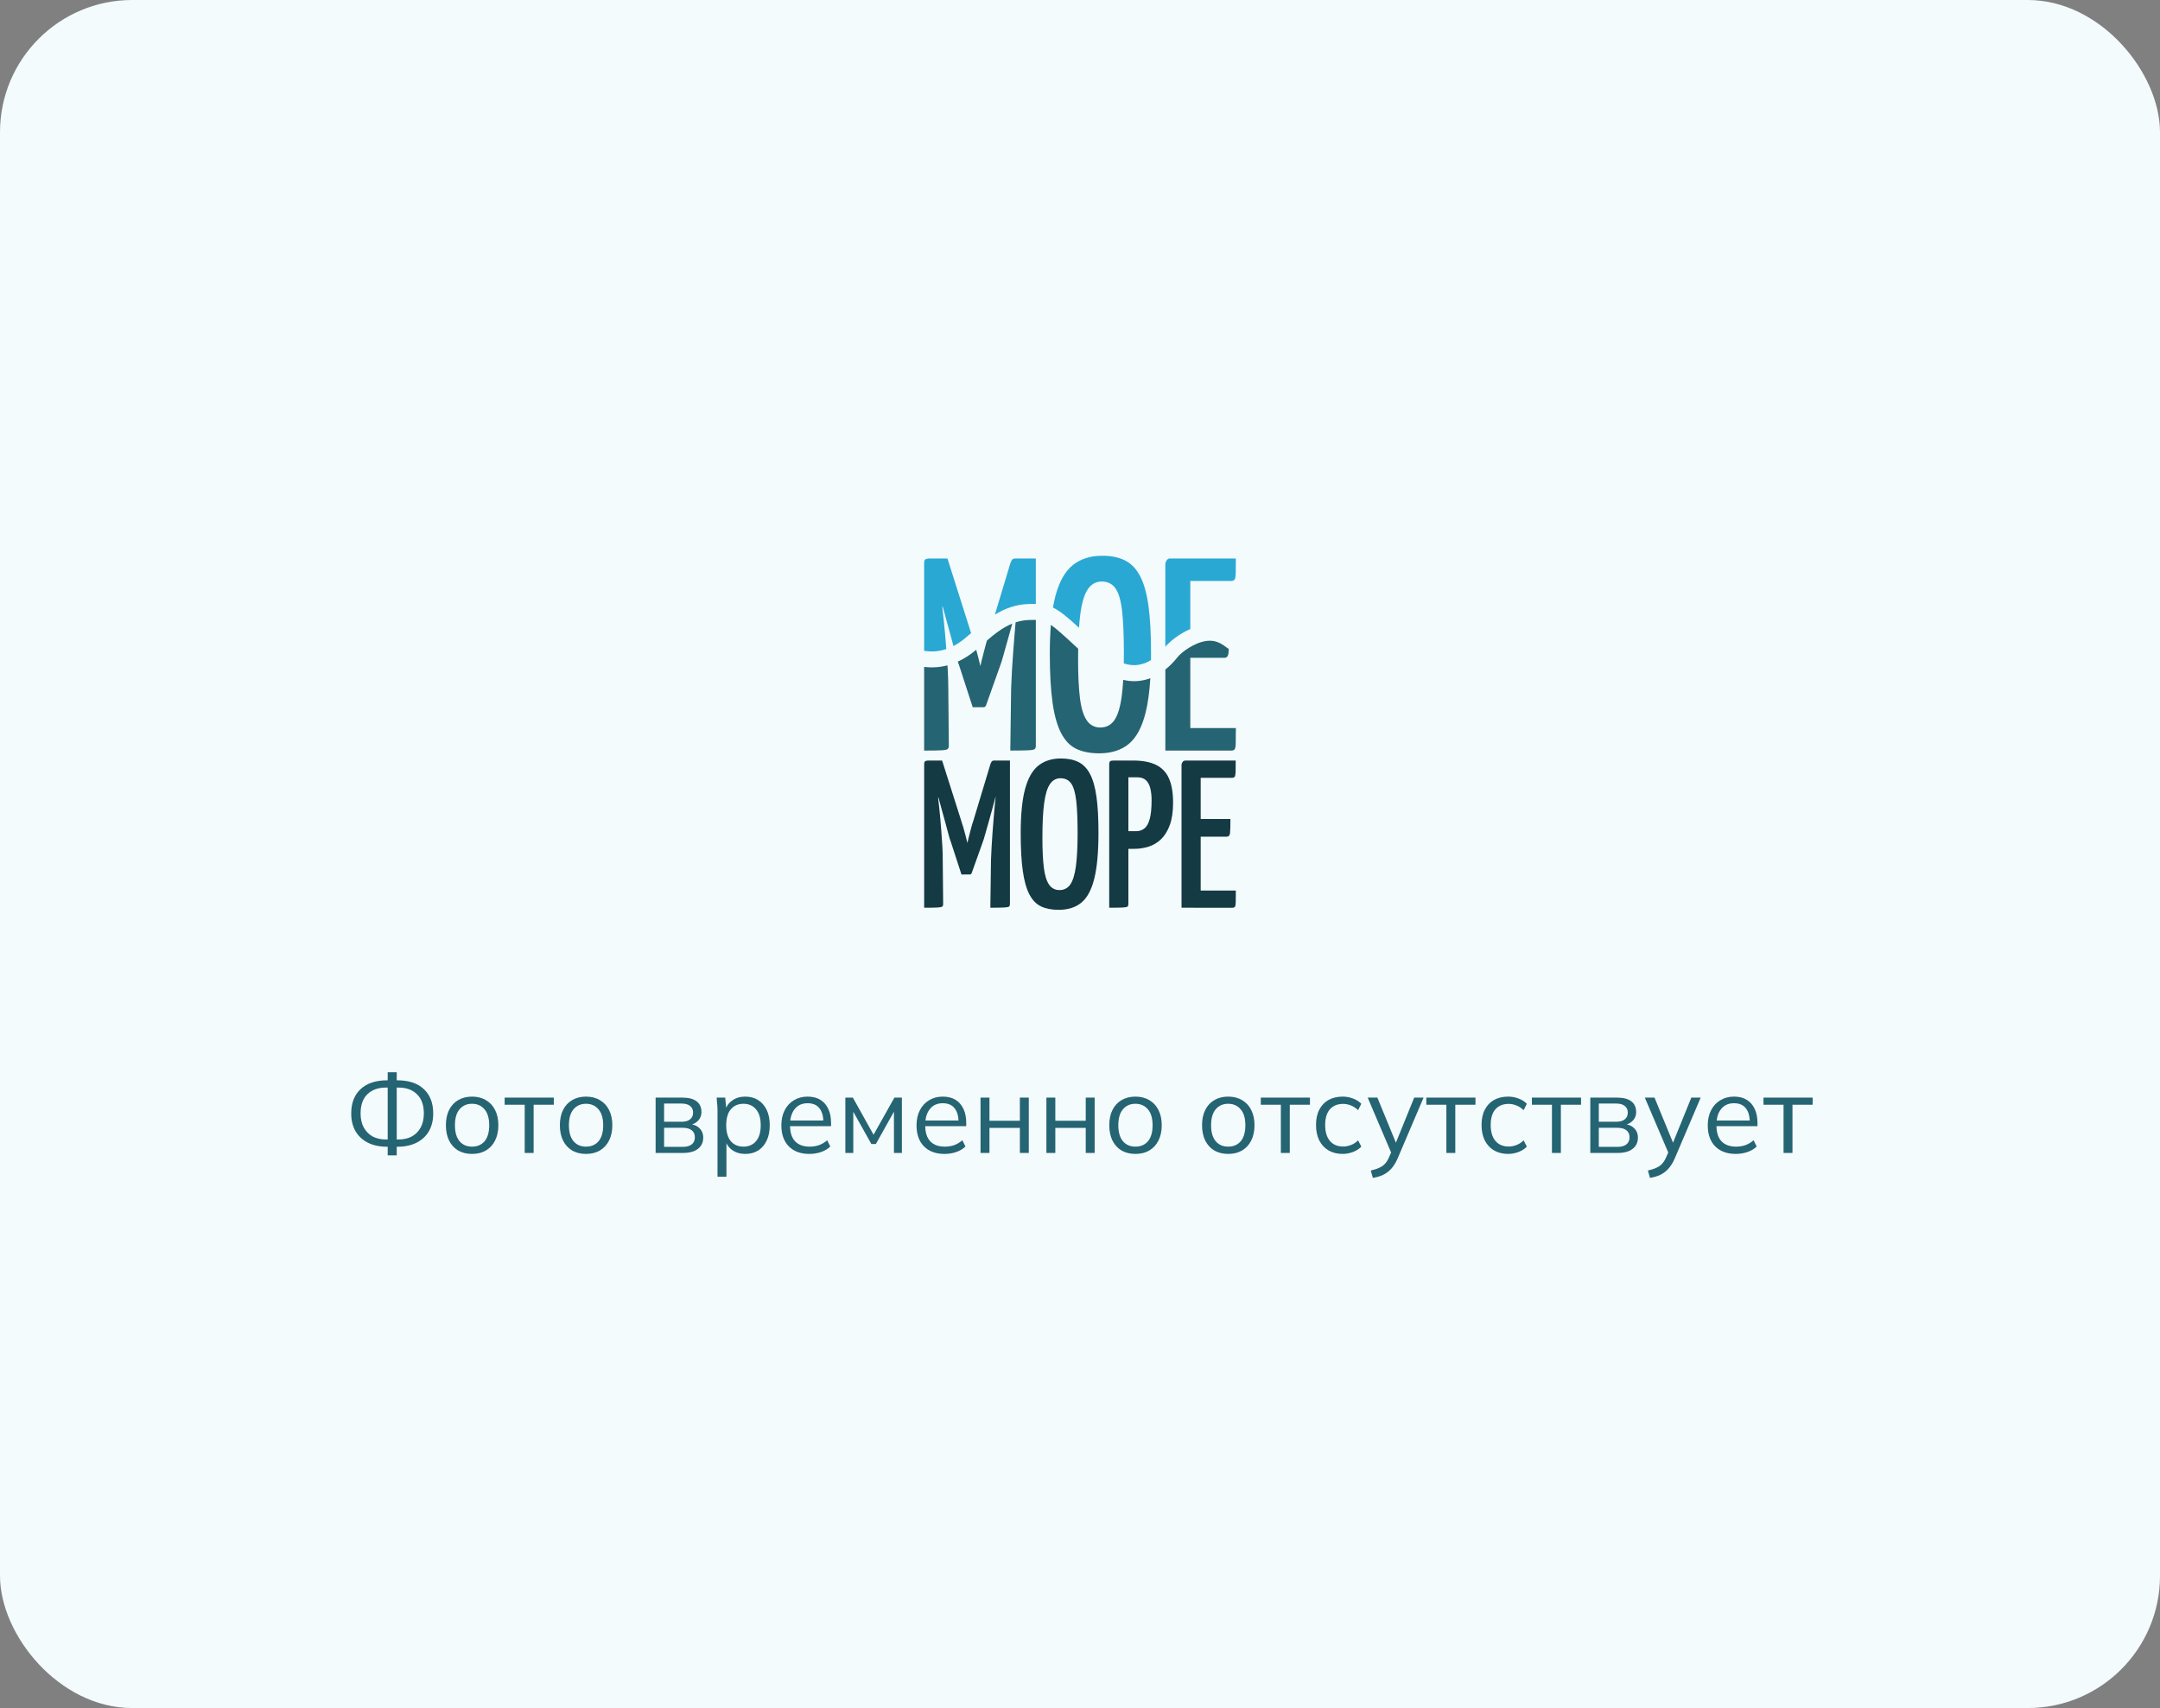 <svg width="392" height="310" viewBox="0 0 392 310" fill="none" xmlns="http://www.w3.org/2000/svg">
<rect x="0" y="0" width="392" height="310" fill="#808080" stroke="none"/>
<rect width="392" height="310" rx="24" fill="#F4FBFD"/>
<path d="M167.719 164.748V138.728C167.719 138.397 167.788 138.2 167.929 138.135C168.08 138.07 168.243 138.038 168.407 138.041H170.976L171.166 143.688L170.249 144.795C170.325 145.459 170.395 146.076 170.459 146.646C170.523 147.216 170.586 147.871 170.649 148.611C170.713 149.349 170.777 150.138 170.841 150.976C170.905 151.814 170.962 152.66 171.013 153.513C171.064 154.366 171.09 155.199 171.09 156.013L171.166 164.065C171.166 164.294 171.109 164.453 170.994 164.542C170.88 164.63 170.58 164.689 170.095 164.713C169.611 164.738 168.814 164.748 167.719 164.748ZM174.489 158.719L172.577 152.842C172.415 152.432 172.281 152.011 172.175 151.582C172.009 150.972 171.818 150.26 171.602 149.446C171.386 148.632 171.156 147.798 170.912 146.946C170.671 146.094 170.454 145.299 170.262 144.561C170.071 143.822 169.86 142.994 169.631 142.078L170.976 138.036L174.418 148.873C174.571 149.331 174.717 149.802 174.858 150.285C174.998 150.768 175.119 151.213 175.221 151.621L175.565 152.991C175.667 152.507 175.776 152.056 175.891 151.636C176.006 151.216 176.121 150.777 176.235 150.32C176.349 149.862 176.483 149.417 176.637 148.984L179.734 138.719L181.342 142.23C181.086 143.094 180.863 143.889 180.672 144.614C180.481 145.34 180.27 146.128 180.041 146.98C179.811 147.831 179.582 148.652 179.352 149.441C179.122 150.23 178.923 150.93 178.754 151.54C178.642 151.979 178.508 152.413 178.352 152.839L176.36 158.41C176.341 158.504 176.287 158.588 176.209 158.644C176.131 158.701 176.035 158.726 175.939 158.715L174.489 158.719ZM179.729 164.748L179.845 156.124C179.87 155.336 179.908 154.509 179.96 153.643C180.011 152.777 180.068 151.912 180.131 151.048C180.194 150.184 180.258 149.37 180.323 148.606C180.388 147.841 180.445 147.167 180.495 146.584C180.546 145.999 180.61 145.35 180.687 144.638L179.729 143.873V138.723C179.784 138.539 179.868 138.365 179.978 138.207C180.033 138.146 180.101 138.099 180.178 138.069C180.254 138.039 180.336 138.028 180.418 138.036H183.287V164.056C183.287 164.285 183.235 164.445 183.134 164.533C183.033 164.621 182.738 164.68 182.254 164.705C181.77 164.73 180.928 164.748 179.729 164.748Z" fill="#143A44"/>
<path d="M192.123 165.129C190.873 165.129 189.815 164.926 188.948 164.519C188.082 164.112 187.374 163.387 186.824 162.344C186.277 161.301 185.875 159.882 185.621 158.089C185.366 156.295 185.238 154.013 185.237 151.241C185.237 147.832 185.505 145.142 186.04 143.17C186.575 141.198 187.385 139.787 188.469 138.937C189.554 138.085 190.912 137.659 192.544 137.658C193.789 137.658 194.847 137.874 195.719 138.307C196.59 138.739 197.292 139.465 197.823 140.483C198.358 141.501 198.747 142.874 198.989 144.604C199.232 146.334 199.352 148.509 199.352 151.129C199.352 154.667 199.097 157.452 198.587 159.487C198.078 161.521 197.294 162.971 196.235 163.837C195.176 164.699 193.806 165.13 192.123 165.129ZM192.276 161.542C192.665 161.555 193.051 161.467 193.396 161.286C193.741 161.106 194.034 160.839 194.246 160.513C194.717 159.825 195.055 158.719 195.259 157.192C195.463 155.666 195.566 153.669 195.566 151.201C195.566 148.759 195.483 146.808 195.317 145.35C195.151 143.892 194.845 142.842 194.399 142.201C193.952 141.565 193.308 141.248 192.467 141.248C191.676 141.248 191.038 141.597 190.554 142.297C190.071 142.997 189.72 144.135 189.502 145.712C189.286 147.289 189.177 149.413 189.177 152.085C189.177 154.326 189.267 156.139 189.445 157.522C189.624 158.906 189.941 159.922 190.398 160.57C190.602 160.878 190.882 161.13 191.211 161.3C191.54 161.47 191.906 161.553 192.276 161.542Z" fill="#143A44"/>
<path d="M201.302 164.748V138.727C201.302 138.478 201.347 138.294 201.437 138.192C201.526 138.09 201.709 138.04 201.991 138.04H204.092C204.45 138.04 204.68 138.269 204.781 138.727V164.061C204.781 164.29 204.73 164.449 204.628 164.537C204.526 164.626 204.238 164.684 203.767 164.709C203.297 164.734 202.474 164.748 201.302 164.748ZM202.412 154.062C202.003 154.062 201.789 154 201.762 153.872C201.729 153.644 201.716 153.414 201.723 153.184V138.76C201.723 138.71 201.723 138.575 201.742 138.359C201.76 138.142 201.915 138.035 202.22 138.035H205.706C207.314 138.035 208.652 138.284 209.722 138.782C210.786 139.273 211.635 140.135 212.109 141.206C212.631 142.326 212.892 143.814 212.893 145.671C212.893 147.299 212.695 148.654 212.299 149.736C211.903 150.817 211.374 151.676 210.712 152.312C210.073 152.931 209.298 153.394 208.45 153.662C207.583 153.933 206.681 154.067 205.773 154.062H202.412ZM204.745 150.857H206.16C206.721 150.875 207.27 150.692 207.709 150.342C208.13 149.998 208.449 149.417 208.665 148.599C208.882 147.781 208.991 146.674 208.991 145.28C209.006 144.515 208.922 143.752 208.742 143.009C208.576 142.386 208.309 141.908 207.939 141.577C207.57 141.246 207.053 141.08 206.389 141.079H204.745V150.857Z" fill="#143A44"/>
<path d="M214.426 164.749V138.728C214.554 138.27 214.771 138.041 215.077 138.041H224.258C224.258 138.982 224.251 139.669 224.238 140.101C224.224 140.534 224.173 140.82 224.084 140.961C223.995 141.1 223.835 141.17 223.606 141.17H217.903V161.625H224.281C224.281 162.591 224.275 163.297 224.263 163.742C224.25 164.186 224.199 164.466 224.109 164.581C224.02 164.695 223.86 164.752 223.631 164.752L214.426 164.749ZM214.809 151.851V148.645H223.3C223.3 149.968 223.275 150.833 223.224 151.239C223.174 151.646 222.98 151.85 222.643 151.851H214.809Z" fill="#143A44"/>
<path d="M216.018 114.17V105.445H223.438C223.737 105.445 223.945 105.353 224.061 105.171C224.177 104.989 224.244 104.615 224.26 104.051C224.276 103.487 224.285 102.589 224.285 101.361H212.333C211.935 101.361 211.652 101.66 211.486 102.258V117.387C212.211 116.525 213.902 115.07 216.018 114.17Z" fill="#29A8D3"/>
<path d="M216.018 119.39H222.193C222.625 119.39 222.874 119.124 222.94 118.593C222.964 118.402 222.999 117.794 222.999 117.794C222.999 117.794 222.432 117.373 222.08 117.133C221.16 116.51 220.205 116.178 219.023 116.32C216.699 116.6 214.353 118.436 213.67 119.308C213.03 120.126 212.298 120.868 211.487 121.517V136.227H223.439C223.738 136.227 223.945 136.152 224.062 136.003C224.179 135.854 224.244 135.488 224.261 134.907C224.278 134.327 224.286 133.405 224.286 132.144H216.018V119.39Z" fill="#256472"/>
<path d="M195.821 113.932C195.886 112.982 195.969 112.129 196.07 111.372C196.351 109.313 196.808 107.827 197.439 106.915C198.071 106.003 198.901 105.546 199.929 105.545C201.025 105.545 201.863 105.96 202.444 106.79C203.025 107.62 203.424 108.99 203.639 110.899C203.855 112.808 203.963 115.356 203.963 118.543C203.963 119.186 203.958 119.804 203.947 120.397C204.684 120.659 205.468 120.765 206.249 120.709C207.186 120.621 208.089 120.311 208.882 119.804C208.89 119.36 208.893 118.908 208.893 118.444C208.893 115.023 208.736 112.185 208.42 109.928C208.105 107.671 207.598 105.878 206.901 104.549C206.204 103.221 205.291 102.275 204.162 101.711C203.033 101.146 201.657 100.866 200.034 100.869C197.909 100.869 196.141 101.425 194.73 102.537C193.319 103.65 192.265 105.492 191.568 108.065C191.386 108.735 191.228 109.472 191.095 110.27C192.348 110.867 193.678 111.972 195.821 113.932Z" fill="#29A8D3"/>
<path d="M206.488 123.602C206.298 123.617 206.107 123.626 205.916 123.628C205.218 123.634 204.522 123.553 203.843 123.387C203.778 124.496 203.687 125.487 203.571 126.361C203.304 128.353 202.864 129.797 202.251 130.694C201.638 131.59 200.783 132.038 199.686 132.038C199.205 132.051 198.729 131.942 198.302 131.72C197.875 131.497 197.512 131.17 197.246 130.768C196.649 129.922 196.234 128.594 196.001 126.784C195.769 124.975 195.653 122.61 195.653 119.688C195.653 119.011 195.658 118.361 195.669 117.74C193.197 115.448 191.779 114.142 190.715 113.408C190.586 114.966 190.522 116.694 190.522 118.592C190.522 122.21 190.688 125.19 191.02 127.531C191.352 129.873 191.875 131.724 192.589 133.084C193.302 134.445 194.223 135.391 195.353 135.923C196.482 136.455 197.86 136.722 199.486 136.725C201.677 136.725 203.462 136.16 204.839 135.031C206.217 133.903 207.238 132.01 207.902 129.354C208.324 127.663 208.612 125.575 208.766 123.089C208.035 123.367 207.268 123.539 206.488 123.602Z" fill="#256472"/>
<path d="M186.607 109.627C187.105 109.609 187.564 109.602 187.983 109.61V101.367H184.248C183.982 101.367 183.791 101.442 183.675 101.591C183.531 101.796 183.422 102.023 183.352 102.264L180.554 111.551C182.271 110.498 184.253 109.709 186.607 109.627Z" fill="#29A8D3"/>
<path d="M171.738 117.801C171.666 116.871 171.595 115.989 171.524 115.158C171.441 114.195 171.358 113.34 171.275 112.594C171.192 111.847 171.101 111.042 171.001 110.178L171.08 110.084C171.315 110.989 171.578 111.951 171.873 112.992C172.188 114.103 172.487 115.191 172.769 116.254C172.86 116.6 172.948 116.932 173.033 117.25C173.752 116.871 174.431 116.419 175.058 115.902C175.44 115.59 175.831 115.254 176.237 114.906L171.948 101.367H168.61C168.396 101.363 168.183 101.406 167.987 101.492C167.805 101.575 167.713 101.832 167.713 102.264V118.118C169.061 118.346 170.443 118.237 171.738 117.801Z" fill="#29A8D3"/>
<path d="M179.124 116.238C178.999 116.618 178.893 117.004 178.795 117.398C178.646 117.996 178.496 118.569 178.347 119.116C178.197 119.664 178.056 120.253 177.924 120.884C177.758 120.22 177.608 119.623 177.475 119.091C177.383 118.727 177.279 118.336 177.164 117.924L176.891 118.15C175.954 118.923 174.922 119.573 173.82 120.085C173.902 120.34 173.976 120.542 174.039 120.685L176.529 128.354H178.422C178.72 128.354 178.902 128.221 178.969 127.956L181.559 120.685C181.691 120.353 181.865 119.789 182.082 118.992C182.299 118.195 182.556 117.282 182.854 116.253C183.14 115.267 183.426 114.242 183.713 113.178C182.006 113.87 180.534 115.029 179.124 116.238Z" fill="#256472"/>
<path d="M171.997 121.557C171.981 121.289 171.963 121.024 171.946 120.758C170.566 121.12 169.13 121.216 167.713 121.042V136.228C169.14 136.228 170.169 136.212 170.801 136.178C171.431 136.145 171.822 136.07 171.971 135.954C172.121 135.838 172.195 135.631 172.195 135.332L172.096 124.824C172.096 123.757 172.063 122.668 171.997 121.557Z" fill="#256472"/>
<path d="M186.708 112.528C185.892 112.556 185.084 112.701 184.309 112.958C184.252 113.614 184.19 114.347 184.124 115.157C184.041 116.153 183.958 117.216 183.875 118.344C183.792 119.473 183.717 120.602 183.651 121.731C183.583 122.859 183.534 123.938 183.501 124.968L183.352 136.223C184.911 136.223 186.007 136.206 186.639 136.173C187.27 136.14 187.652 136.065 187.784 135.949C187.916 135.832 187.983 135.625 187.983 135.326V112.504C187.61 112.497 187.196 112.51 186.708 112.528Z" fill="#256472"/>
<path d="M70.36 209.69V207.75L70.8 208.13H70.26C68.9 208.13 67.733 207.883 66.76 207.39C65.787 206.897 65.04 206.203 64.52 205.31C64 204.403 63.74 203.33 63.74 202.09C63.74 200.197 64.307 198.723 65.44 197.67C66.587 196.603 68.193 196.07 70.26 196.07H70.8L70.36 196.43V194.61H72V196.43L71.56 196.07H72.1C74.18 196.07 75.787 196.603 76.92 197.67C78.053 198.723 78.62 200.197 78.62 202.09C78.62 203.33 78.36 204.403 77.84 205.31C77.32 206.203 76.573 206.897 75.6 207.39C74.627 207.883 73.46 208.13 72.1 208.13H71.56L72 207.75V209.69H70.36ZM70.36 207.15V197.03L70.76 197.39H70.02C68.607 197.39 67.487 197.797 66.66 198.61C65.847 199.41 65.44 200.57 65.44 202.09C65.44 203.063 65.627 203.903 66 204.61C66.387 205.317 66.92 205.863 67.6 206.25C68.293 206.623 69.1 206.81 70.02 206.81H70.76L70.36 207.15ZM72 207.15L71.6 206.81H72.34C73.26 206.81 74.067 206.623 74.76 206.25C75.453 205.863 75.987 205.317 76.36 204.61C76.733 203.903 76.92 203.063 76.92 202.09C76.92 200.57 76.507 199.41 75.68 198.61C74.867 197.797 73.753 197.39 72.34 197.39H71.6L72 197.03V207.15ZM85.663 209.43C84.703 209.43 83.863 209.223 83.143 208.81C82.437 208.383 81.89 207.783 81.503 207.01C81.117 206.223 80.923 205.297 80.923 204.23C80.923 203.15 81.117 202.223 81.503 201.45C81.89 200.677 82.437 200.083 83.143 199.67C83.863 199.243 84.703 199.03 85.663 199.03C86.637 199.03 87.477 199.243 88.183 199.67C88.903 200.083 89.457 200.677 89.843 201.45C90.243 202.223 90.443 203.15 90.443 204.23C90.443 205.297 90.243 206.223 89.843 207.01C89.457 207.783 88.903 208.383 88.183 208.81C87.477 209.223 86.637 209.43 85.663 209.43ZM85.663 208.11C86.623 208.11 87.383 207.783 87.943 207.13C88.503 206.463 88.783 205.497 88.783 204.23C88.783 202.95 88.497 201.983 87.923 201.33C87.363 200.663 86.61 200.33 85.663 200.33C84.717 200.33 83.963 200.663 83.403 201.33C82.843 201.983 82.563 202.95 82.563 204.23C82.563 205.497 82.843 206.463 83.403 207.13C83.963 207.783 84.717 208.11 85.663 208.11ZM95.224 209.25V200.51H91.584V199.21H100.504V200.51H96.844V209.25H95.224ZM106.347 209.43C105.387 209.43 104.547 209.223 103.827 208.81C103.12 208.383 102.574 207.783 102.187 207.01C101.8 206.223 101.607 205.297 101.607 204.23C101.607 203.15 101.8 202.223 102.187 201.45C102.574 200.677 103.12 200.083 103.827 199.67C104.547 199.243 105.387 199.03 106.347 199.03C107.32 199.03 108.16 199.243 108.867 199.67C109.587 200.083 110.14 200.677 110.527 201.45C110.927 202.223 111.127 203.15 111.127 204.23C111.127 205.297 110.927 206.223 110.527 207.01C110.14 207.783 109.587 208.383 108.867 208.81C108.16 209.223 107.32 209.43 106.347 209.43ZM106.347 208.11C107.307 208.11 108.067 207.783 108.627 207.13C109.187 206.463 109.467 205.497 109.467 204.23C109.467 202.95 109.18 201.983 108.607 201.33C108.047 200.663 107.294 200.33 106.347 200.33C105.4 200.33 104.647 200.663 104.087 201.33C103.527 201.983 103.247 202.95 103.247 204.23C103.247 205.497 103.527 206.463 104.087 207.13C104.647 207.783 105.4 208.11 106.347 208.11ZM118.983 209.25V199.21H123.823C124.983 199.21 125.849 199.437 126.423 199.89C127.009 200.33 127.303 200.983 127.303 201.85C127.303 202.49 127.076 203.03 126.623 203.47C126.183 203.897 125.609 204.15 124.903 204.23V203.99C125.729 204.017 126.389 204.257 126.883 204.71C127.376 205.163 127.623 205.75 127.623 206.47C127.623 207.337 127.303 208.017 126.663 208.51C126.036 209.003 125.143 209.25 123.983 209.25H118.983ZM120.523 208.15H123.903C124.609 208.15 125.149 208.003 125.523 207.71C125.909 207.403 126.103 206.97 126.103 206.41C126.103 205.85 125.909 205.423 125.523 205.13C125.149 204.837 124.609 204.69 123.903 204.69H120.523V208.15ZM120.523 203.59H123.723C124.376 203.59 124.883 203.443 125.243 203.15C125.603 202.857 125.783 202.45 125.783 201.93C125.783 201.41 125.603 201.01 125.243 200.73C124.883 200.437 124.376 200.29 123.723 200.29H120.523V203.59ZM130.215 213.57V201.53C130.215 201.157 130.195 200.777 130.155 200.39C130.128 199.99 130.095 199.597 130.055 199.21H131.615L131.835 201.59H131.595C131.808 200.803 132.242 200.183 132.895 199.73C133.548 199.263 134.328 199.03 135.235 199.03C136.142 199.03 136.922 199.237 137.575 199.65C138.242 200.063 138.762 200.657 139.135 201.43C139.508 202.203 139.695 203.137 139.695 204.23C139.695 205.31 139.508 206.237 139.135 207.01C138.775 207.783 138.262 208.383 137.595 208.81C136.928 209.223 136.142 209.43 135.235 209.43C134.342 209.43 133.568 209.203 132.915 208.75C132.262 208.297 131.828 207.677 131.615 206.89H131.835V213.57H130.215ZM134.915 208.11C135.875 208.11 136.635 207.783 137.195 207.13C137.768 206.463 138.055 205.497 138.055 204.23C138.055 202.95 137.768 201.983 137.195 201.33C136.635 200.663 135.875 200.33 134.915 200.33C133.968 200.33 133.208 200.663 132.635 201.33C132.075 201.983 131.795 202.95 131.795 204.23C131.795 205.497 132.075 206.463 132.635 207.13C133.208 207.783 133.968 208.11 134.915 208.11ZM146.882 209.43C145.309 209.43 144.069 208.977 143.162 208.07C142.256 207.15 141.802 205.877 141.802 204.25C141.802 203.197 142.002 202.283 142.402 201.51C142.802 200.723 143.362 200.117 144.082 199.69C144.802 199.25 145.629 199.03 146.562 199.03C147.482 199.03 148.256 199.223 148.882 199.61C149.509 199.997 149.989 200.55 150.322 201.27C150.656 201.977 150.822 202.817 150.822 203.79V204.39H143.042V203.37H149.762L149.422 203.63C149.422 202.563 149.182 201.73 148.702 201.13C148.222 200.53 147.509 200.23 146.562 200.23C145.562 200.23 144.782 200.583 144.222 201.29C143.662 201.983 143.382 202.923 143.382 204.11V204.29C143.382 205.543 143.689 206.497 144.302 207.15C144.929 207.79 145.802 208.11 146.922 208.11C147.522 208.11 148.082 208.023 148.602 207.85C149.136 207.663 149.642 207.363 150.122 206.95L150.682 208.09C150.242 208.517 149.682 208.85 149.002 209.09C148.336 209.317 147.629 209.43 146.882 209.43ZM153.416 209.25V199.21H154.776L158.536 205.95L162.316 199.21H163.676V209.25H162.236V201.01H162.656L158.956 207.63H158.136L154.416 200.99H154.856V209.25H153.416ZM171.413 209.43C169.84 209.43 168.6 208.977 167.693 208.07C166.787 207.15 166.333 205.877 166.333 204.25C166.333 203.197 166.533 202.283 166.933 201.51C167.333 200.723 167.893 200.117 168.613 199.69C169.333 199.25 170.16 199.03 171.093 199.03C172.013 199.03 172.787 199.223 173.413 199.61C174.04 199.997 174.52 200.55 174.853 201.27C175.187 201.977 175.353 202.817 175.353 203.79V204.39H167.573V203.37H174.293L173.953 203.63C173.953 202.563 173.713 201.73 173.233 201.13C172.753 200.53 172.04 200.23 171.093 200.23C170.093 200.23 169.313 200.583 168.753 201.29C168.193 201.983 167.913 202.923 167.913 204.11V204.29C167.913 205.543 168.22 206.497 168.833 207.15C169.46 207.79 170.333 208.11 171.453 208.11C172.053 208.11 172.613 208.023 173.133 207.85C173.667 207.663 174.173 207.363 174.653 206.95L175.213 208.09C174.773 208.517 174.213 208.85 173.533 209.09C172.867 209.317 172.16 209.43 171.413 209.43ZM177.948 209.25V199.21H179.568V203.41H185.088V199.21H186.708V209.25H185.088V204.71H179.568V209.25H177.948ZM189.901 209.25V199.21H191.521V203.41H197.041V199.21H198.661V209.25H197.041V204.71H191.521V209.25H189.901ZM206.054 209.43C205.094 209.43 204.254 209.223 203.534 208.81C202.827 208.383 202.281 207.783 201.894 207.01C201.507 206.223 201.314 205.297 201.314 204.23C201.314 203.15 201.507 202.223 201.894 201.45C202.281 200.677 202.827 200.083 203.534 199.67C204.254 199.243 205.094 199.03 206.054 199.03C207.027 199.03 207.867 199.243 208.574 199.67C209.294 200.083 209.847 200.677 210.234 201.45C210.634 202.223 210.834 203.15 210.834 204.23C210.834 205.297 210.634 206.223 210.234 207.01C209.847 207.783 209.294 208.383 208.574 208.81C207.867 209.223 207.027 209.43 206.054 209.43ZM206.054 208.11C207.014 208.11 207.774 207.783 208.334 207.13C208.894 206.463 209.174 205.497 209.174 204.23C209.174 202.95 208.887 201.983 208.314 201.33C207.754 200.663 207.001 200.33 206.054 200.33C205.107 200.33 204.354 200.663 203.794 201.33C203.234 201.983 202.954 202.95 202.954 204.23C202.954 205.497 203.234 206.463 203.794 207.13C204.354 207.783 205.107 208.11 206.054 208.11ZM222.89 209.43C221.93 209.43 221.09 209.223 220.37 208.81C219.663 208.383 219.117 207.783 218.73 207.01C218.343 206.223 218.15 205.297 218.15 204.23C218.15 203.15 218.343 202.223 218.73 201.45C219.117 200.677 219.663 200.083 220.37 199.67C221.09 199.243 221.93 199.03 222.89 199.03C223.863 199.03 224.703 199.243 225.41 199.67C226.13 200.083 226.683 200.677 227.07 201.45C227.47 202.223 227.67 203.15 227.67 204.23C227.67 205.297 227.47 206.223 227.07 207.01C226.683 207.783 226.13 208.383 225.41 208.81C224.703 209.223 223.863 209.43 222.89 209.43ZM222.89 208.11C223.85 208.11 224.61 207.783 225.17 207.13C225.73 206.463 226.01 205.497 226.01 204.23C226.01 202.95 225.723 201.983 225.15 201.33C224.59 200.663 223.837 200.33 222.89 200.33C221.943 200.33 221.19 200.663 220.63 201.33C220.07 201.983 219.79 202.95 219.79 204.23C219.79 205.497 220.07 206.463 220.63 207.13C221.19 207.783 221.943 208.11 222.89 208.11ZM232.451 209.25V200.51H228.811V199.21H237.731V200.51H234.071V209.25H232.451ZM243.673 209.43C242.687 209.43 241.827 209.217 241.093 208.79C240.373 208.363 239.813 207.757 239.413 206.97C239.027 206.183 238.833 205.25 238.833 204.17C238.833 203.077 239.033 202.15 239.433 201.39C239.833 200.617 240.393 200.03 241.113 199.63C241.847 199.23 242.7 199.03 243.673 199.03C244.313 199.03 244.933 199.143 245.533 199.37C246.147 199.597 246.653 199.917 247.053 200.33L246.473 201.49C246.073 201.103 245.633 200.817 245.153 200.63C244.687 200.443 244.227 200.35 243.773 200.35C242.733 200.35 241.927 200.677 241.353 201.33C240.78 201.983 240.493 202.937 240.493 204.19C240.493 205.43 240.78 206.39 241.353 207.07C241.927 207.75 242.733 208.09 243.773 208.09C244.213 208.09 244.667 208.003 245.133 207.83C245.613 207.657 246.06 207.37 246.473 206.97L247.053 208.11C246.64 208.537 246.127 208.863 245.513 209.09C244.9 209.317 244.287 209.43 243.673 209.43ZM249.151 213.79L248.771 212.45C249.398 212.303 249.918 212.13 250.331 211.93C250.758 211.743 251.111 211.49 251.391 211.17C251.671 210.85 251.911 210.45 252.111 209.97L252.631 208.79L252.591 209.47L248.211 199.21H249.971L253.591 208.03H253.071L256.651 199.21H258.351L253.711 210.09C253.444 210.73 253.151 211.263 252.831 211.69C252.511 212.13 252.164 212.483 251.791 212.75C251.431 213.03 251.031 213.25 250.591 213.41C250.151 213.57 249.671 213.697 249.151 213.79ZM262.49 209.25V200.51H258.85V199.21H267.77V200.51H264.11V209.25H262.49ZM273.713 209.43C272.726 209.43 271.866 209.217 271.133 208.79C270.413 208.363 269.853 207.757 269.453 206.97C269.066 206.183 268.873 205.25 268.873 204.17C268.873 203.077 269.073 202.15 269.473 201.39C269.873 200.617 270.433 200.03 271.153 199.63C271.886 199.23 272.739 199.03 273.713 199.03C274.353 199.03 274.973 199.143 275.573 199.37C276.186 199.597 276.693 199.917 277.093 200.33L276.513 201.49C276.113 201.103 275.673 200.817 275.193 200.63C274.726 200.443 274.266 200.35 273.813 200.35C272.773 200.35 271.966 200.677 271.393 201.33C270.819 201.983 270.533 202.937 270.533 204.19C270.533 205.43 270.819 206.39 271.393 207.07C271.966 207.75 272.773 208.09 273.813 208.09C274.253 208.09 274.706 208.003 275.173 207.83C275.653 207.657 276.099 207.37 276.513 206.97L277.093 208.11C276.679 208.537 276.166 208.863 275.553 209.09C274.939 209.317 274.326 209.43 273.713 209.43ZM281.65 209.25V200.51H278.01V199.21H286.93V200.51H283.27V209.25H281.65ZM288.612 209.25V199.21H293.452C294.612 199.21 295.478 199.437 296.052 199.89C296.638 200.33 296.932 200.983 296.932 201.85C296.932 202.49 296.705 203.03 296.252 203.47C295.812 203.897 295.238 204.15 294.532 204.23V203.99C295.358 204.017 296.018 204.257 296.512 204.71C297.005 205.163 297.252 205.75 297.252 206.47C297.252 207.337 296.932 208.017 296.292 208.51C295.665 209.003 294.772 209.25 293.612 209.25H288.612ZM290.152 208.15H293.532C294.238 208.15 294.778 208.003 295.152 207.71C295.538 207.403 295.732 206.97 295.732 206.41C295.732 205.85 295.538 205.423 295.152 205.13C294.778 204.837 294.238 204.69 293.532 204.69H290.152V208.15ZM290.152 203.59H293.352C294.005 203.59 294.512 203.443 294.872 203.15C295.232 202.857 295.412 202.45 295.412 201.93C295.412 201.41 295.232 201.01 294.872 200.73C294.512 200.437 294.005 200.29 293.352 200.29H290.152V203.59ZM299.444 213.79L299.064 212.45C299.691 212.303 300.211 212.13 300.624 211.93C301.051 211.743 301.404 211.49 301.684 211.17C301.964 210.85 302.204 210.45 302.404 209.97L302.924 208.79L302.884 209.47L298.504 199.21H300.264L303.884 208.03H303.364L306.944 199.21H308.644L304.004 210.09C303.737 210.73 303.444 211.263 303.124 211.69C302.804 212.13 302.457 212.483 302.084 212.75C301.724 213.03 301.324 213.25 300.884 213.41C300.444 213.57 299.964 213.697 299.444 213.79ZM315.007 209.43C313.434 209.43 312.194 208.977 311.287 208.07C310.381 207.15 309.927 205.877 309.927 204.25C309.927 203.197 310.127 202.283 310.527 201.51C310.927 200.723 311.487 200.117 312.207 199.69C312.927 199.25 313.754 199.03 314.687 199.03C315.607 199.03 316.381 199.223 317.007 199.61C317.634 199.997 318.114 200.55 318.447 201.27C318.781 201.977 318.947 202.817 318.947 203.79V204.39H311.167V203.37H317.887L317.547 203.63C317.547 202.563 317.307 201.73 316.827 201.13C316.347 200.53 315.634 200.23 314.687 200.23C313.687 200.23 312.907 200.583 312.347 201.29C311.787 201.983 311.507 202.923 311.507 204.11V204.29C311.507 205.543 311.814 206.497 312.427 207.15C313.054 207.79 313.927 208.11 315.047 208.11C315.647 208.11 316.207 208.023 316.727 207.85C317.261 207.663 317.767 207.363 318.247 206.95L318.807 208.09C318.367 208.517 317.807 208.85 317.127 209.09C316.461 209.317 315.754 209.43 315.007 209.43ZM323.681 209.25V200.51H320.041V199.21H328.961V200.51H325.301V209.25H323.681Z" fill="#256472"/>
</svg>
